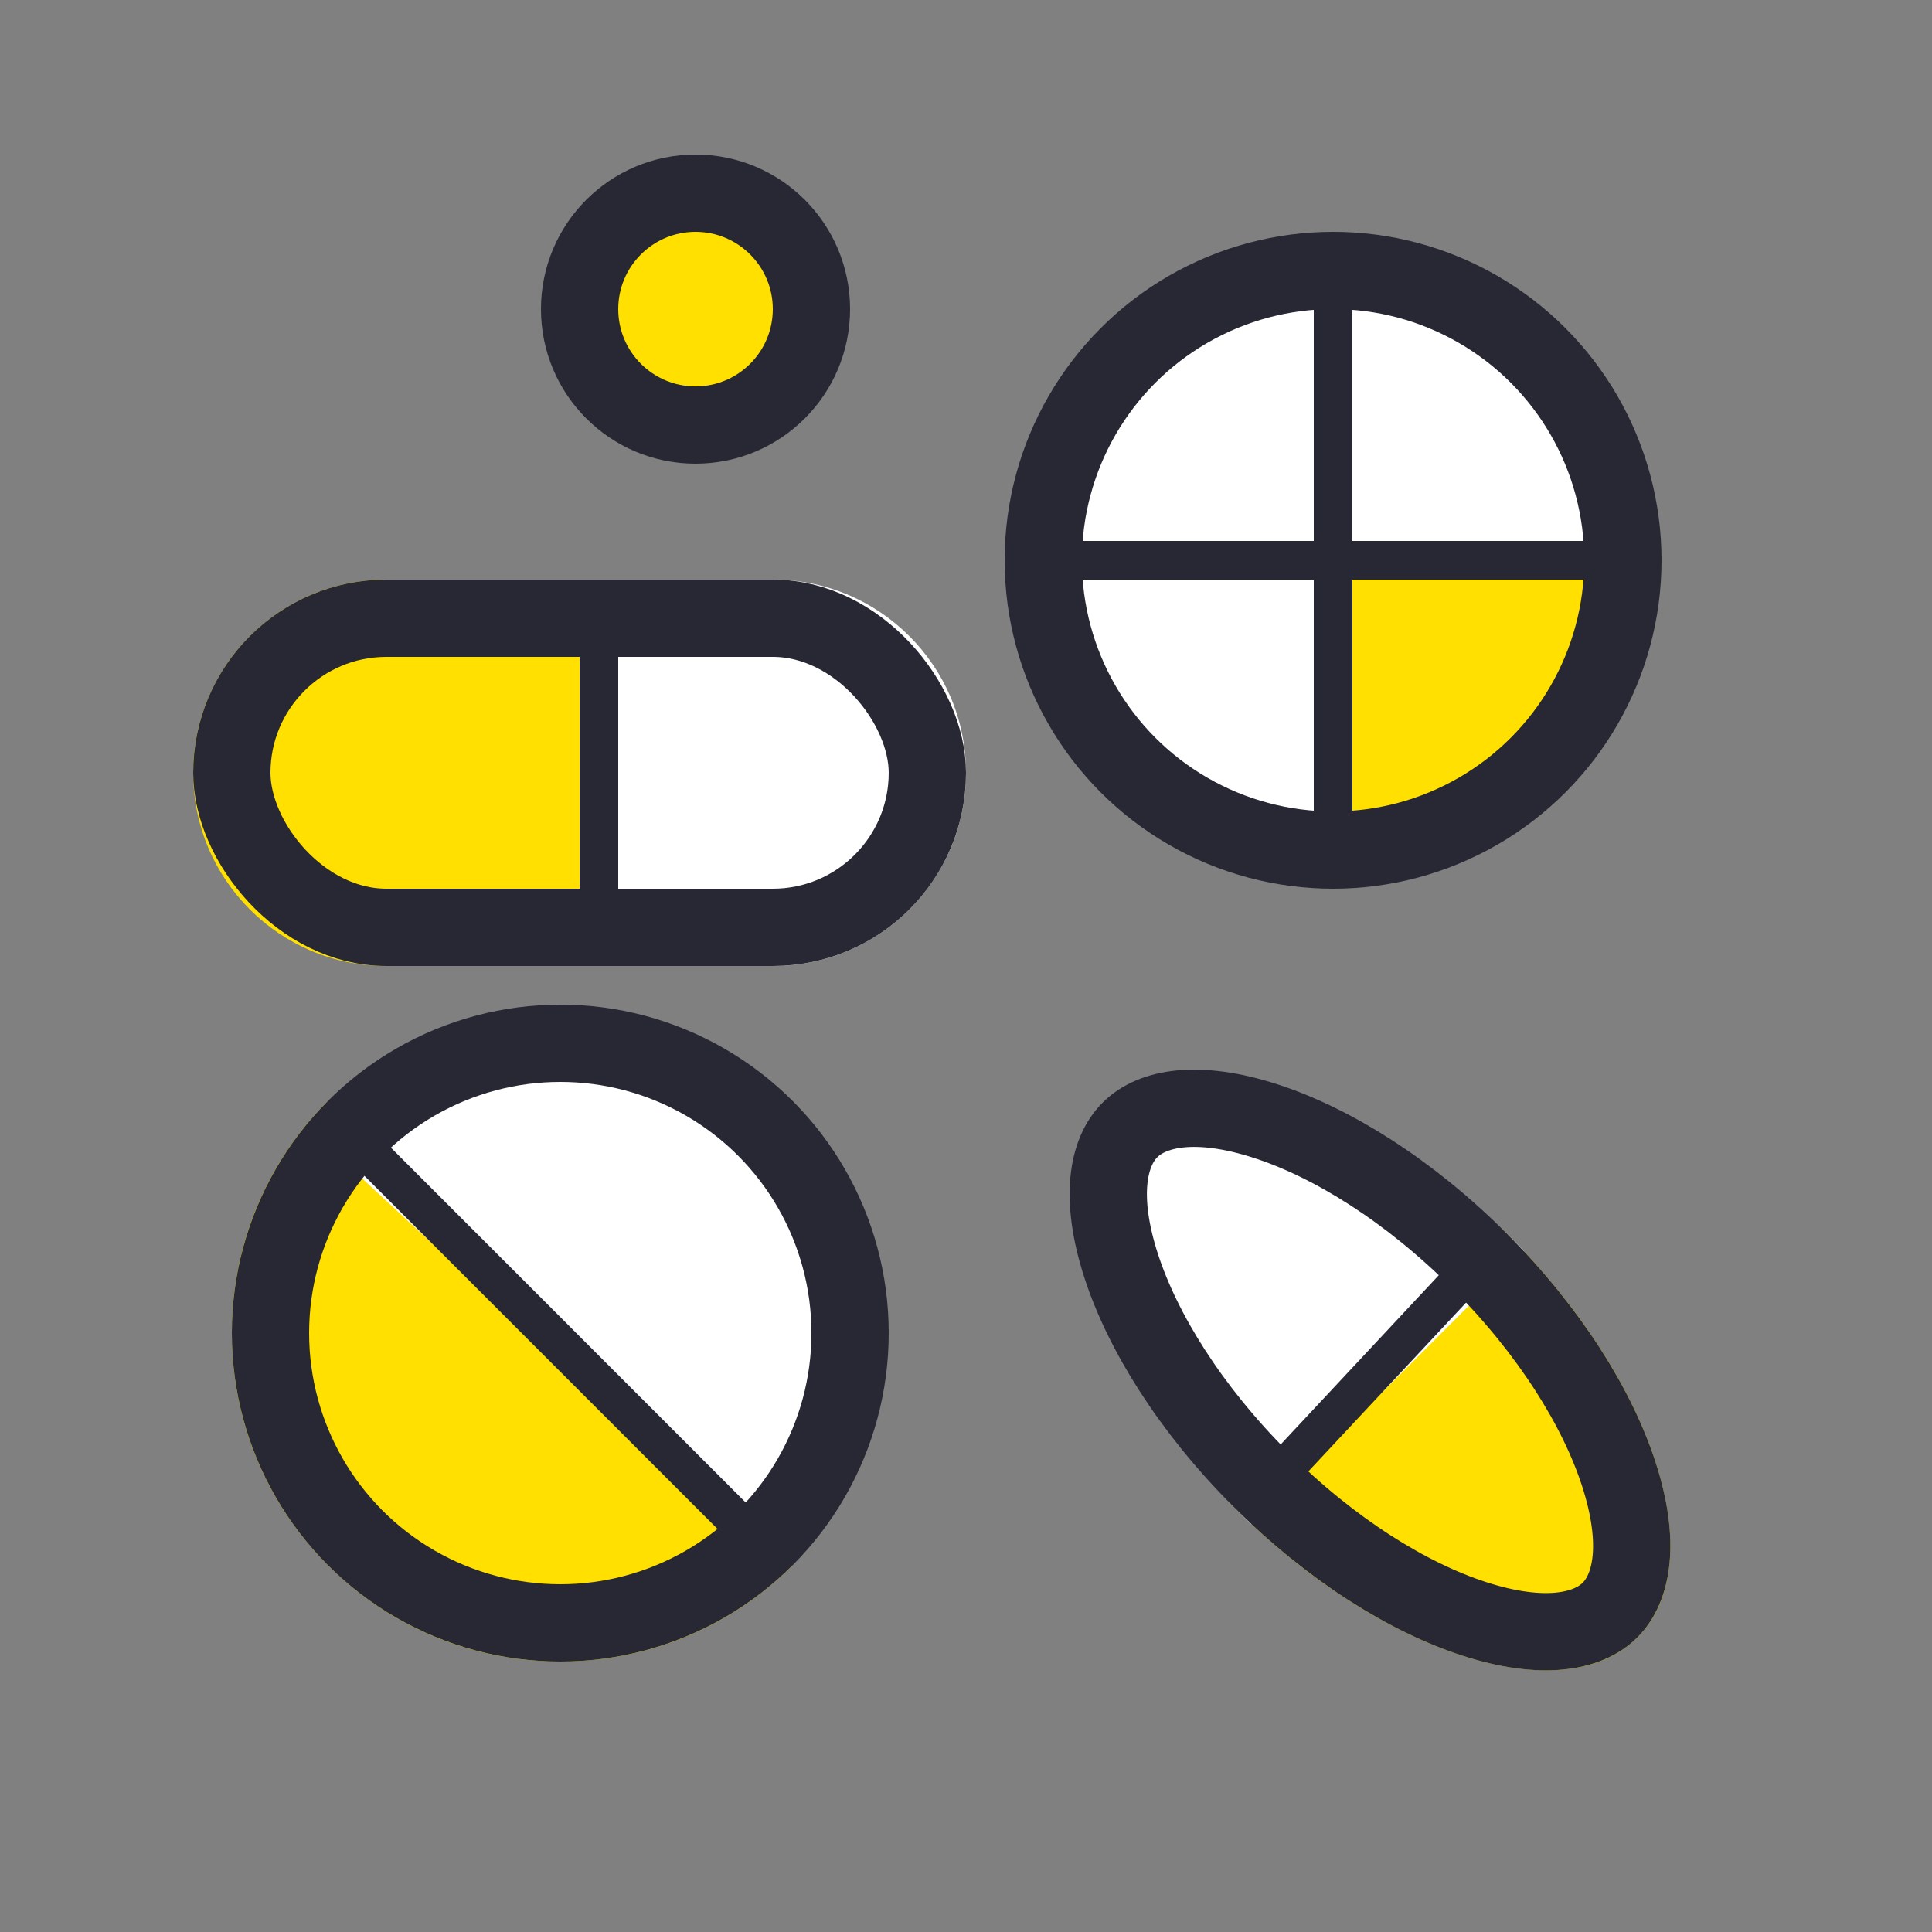 <svg width="50" height="50" viewBox="0 0 50 50" fill="none" xmlns="http://www.w3.org/2000/svg">
<rect x="0" y="0" width="50" height="50" fill="#808080" stroke="none"/>
<path d="M42 14.5H34.5V22L38 21L40.5 19L42 14.5Z" fill="#FFE000"/>
<path d="M29.5 20.5L34.5 22.5V14.5H42L41.5 11.5L38.5 8L34.5 7L31.5 8L28.5 9.5L27 15L29.5 20.5Z" fill="white"/>
<circle cx="34.5" cy="14.5" r="7.5" stroke="#272833" stroke-width="2"/>
<path fill-rule="evenodd" clip-rule="evenodd" d="M8.479 28.5C6.947 30.037 6 32.158 6 34.5C6 39.194 9.806 43 14.5 43C16.842 43 18.963 42.053 20.5 40.521L8.479 28.5Z" fill="#FFE000"/>
<path fill-rule="evenodd" clip-rule="evenodd" d="M19.606 40C21.085 38.622 22 36.72 22 34.621C22 30.412 18.326 27 13.793 27C11.532 27 9.484 27.849 8 29.223L19.606 40Z" fill="white"/>
<circle cx="14.5" cy="34.5" r="7.5" stroke="#272833" stroke-width="2"/>
<circle cx="18" cy="8" r="3" fill="#FFE000" stroke="#272833" stroke-width="2"/>
<line x1="34.5" y1="7" x2="34.5" y2="22" stroke="#272833"/>
<line x1="27" y1="14.5" x2="42" y2="14.5" stroke="#272833"/>
<line x1="9.354" y1="29.646" x2="19.96" y2="40.253" stroke="#272833"/>
<path d="M5 20C5 17.239 7.239 15 10 15H16V25H10C7.239 25 5 22.761 5 20Z" fill="#FFE000"/>
<path d="M25 20C25 22.761 22.761 25 20 25L15 25L15 15L20 15C22.761 15 25 17.239 25 20Z" fill="white"/>
<rect x="6" y="16" width="18" height="8" rx="4" stroke="#272833" stroke-width="2"/>
<path fill-rule="evenodd" clip-rule="evenodd" d="M31.789 38.859C31.832 38.903 31.876 38.947 31.92 38.991C35.741 42.812 40.422 44.328 42.375 42.375C44.328 40.422 42.812 35.741 38.991 31.92C38.947 31.876 38.903 31.832 38.859 31.789L31.789 38.859Z" fill="#FFE000"/>
<path fill-rule="evenodd" clip-rule="evenodd" d="M39.438 32.368C39.395 32.325 39.352 32.281 39.308 32.237C35.486 28.415 30.805 26.9 28.853 28.852C26.9 30.805 28.415 35.486 32.237 39.308C32.281 39.352 32.325 39.395 32.368 39.438L39.438 32.368Z" fill="white"/>
<path d="M32.627 38.284C30.804 36.461 29.568 34.467 29.014 32.754C28.441 30.984 28.67 29.815 29.243 29.243C29.815 28.67 30.984 28.441 32.754 29.014C34.467 29.568 36.461 30.804 38.284 32.627C40.106 34.45 41.343 36.444 41.897 38.156C42.47 39.926 42.24 41.096 41.668 41.668C41.096 42.24 39.926 42.47 38.156 41.897C36.444 41.343 34.45 40.106 32.627 38.284Z" stroke="#272833" stroke-width="2"/>
<line x1="32.635" y1="38.659" x2="38.241" y2="32.659" stroke="#272833"/>
<line x1="15.5" y1="17" x2="15.5" y2="23" stroke="#272833"/>
</svg>
